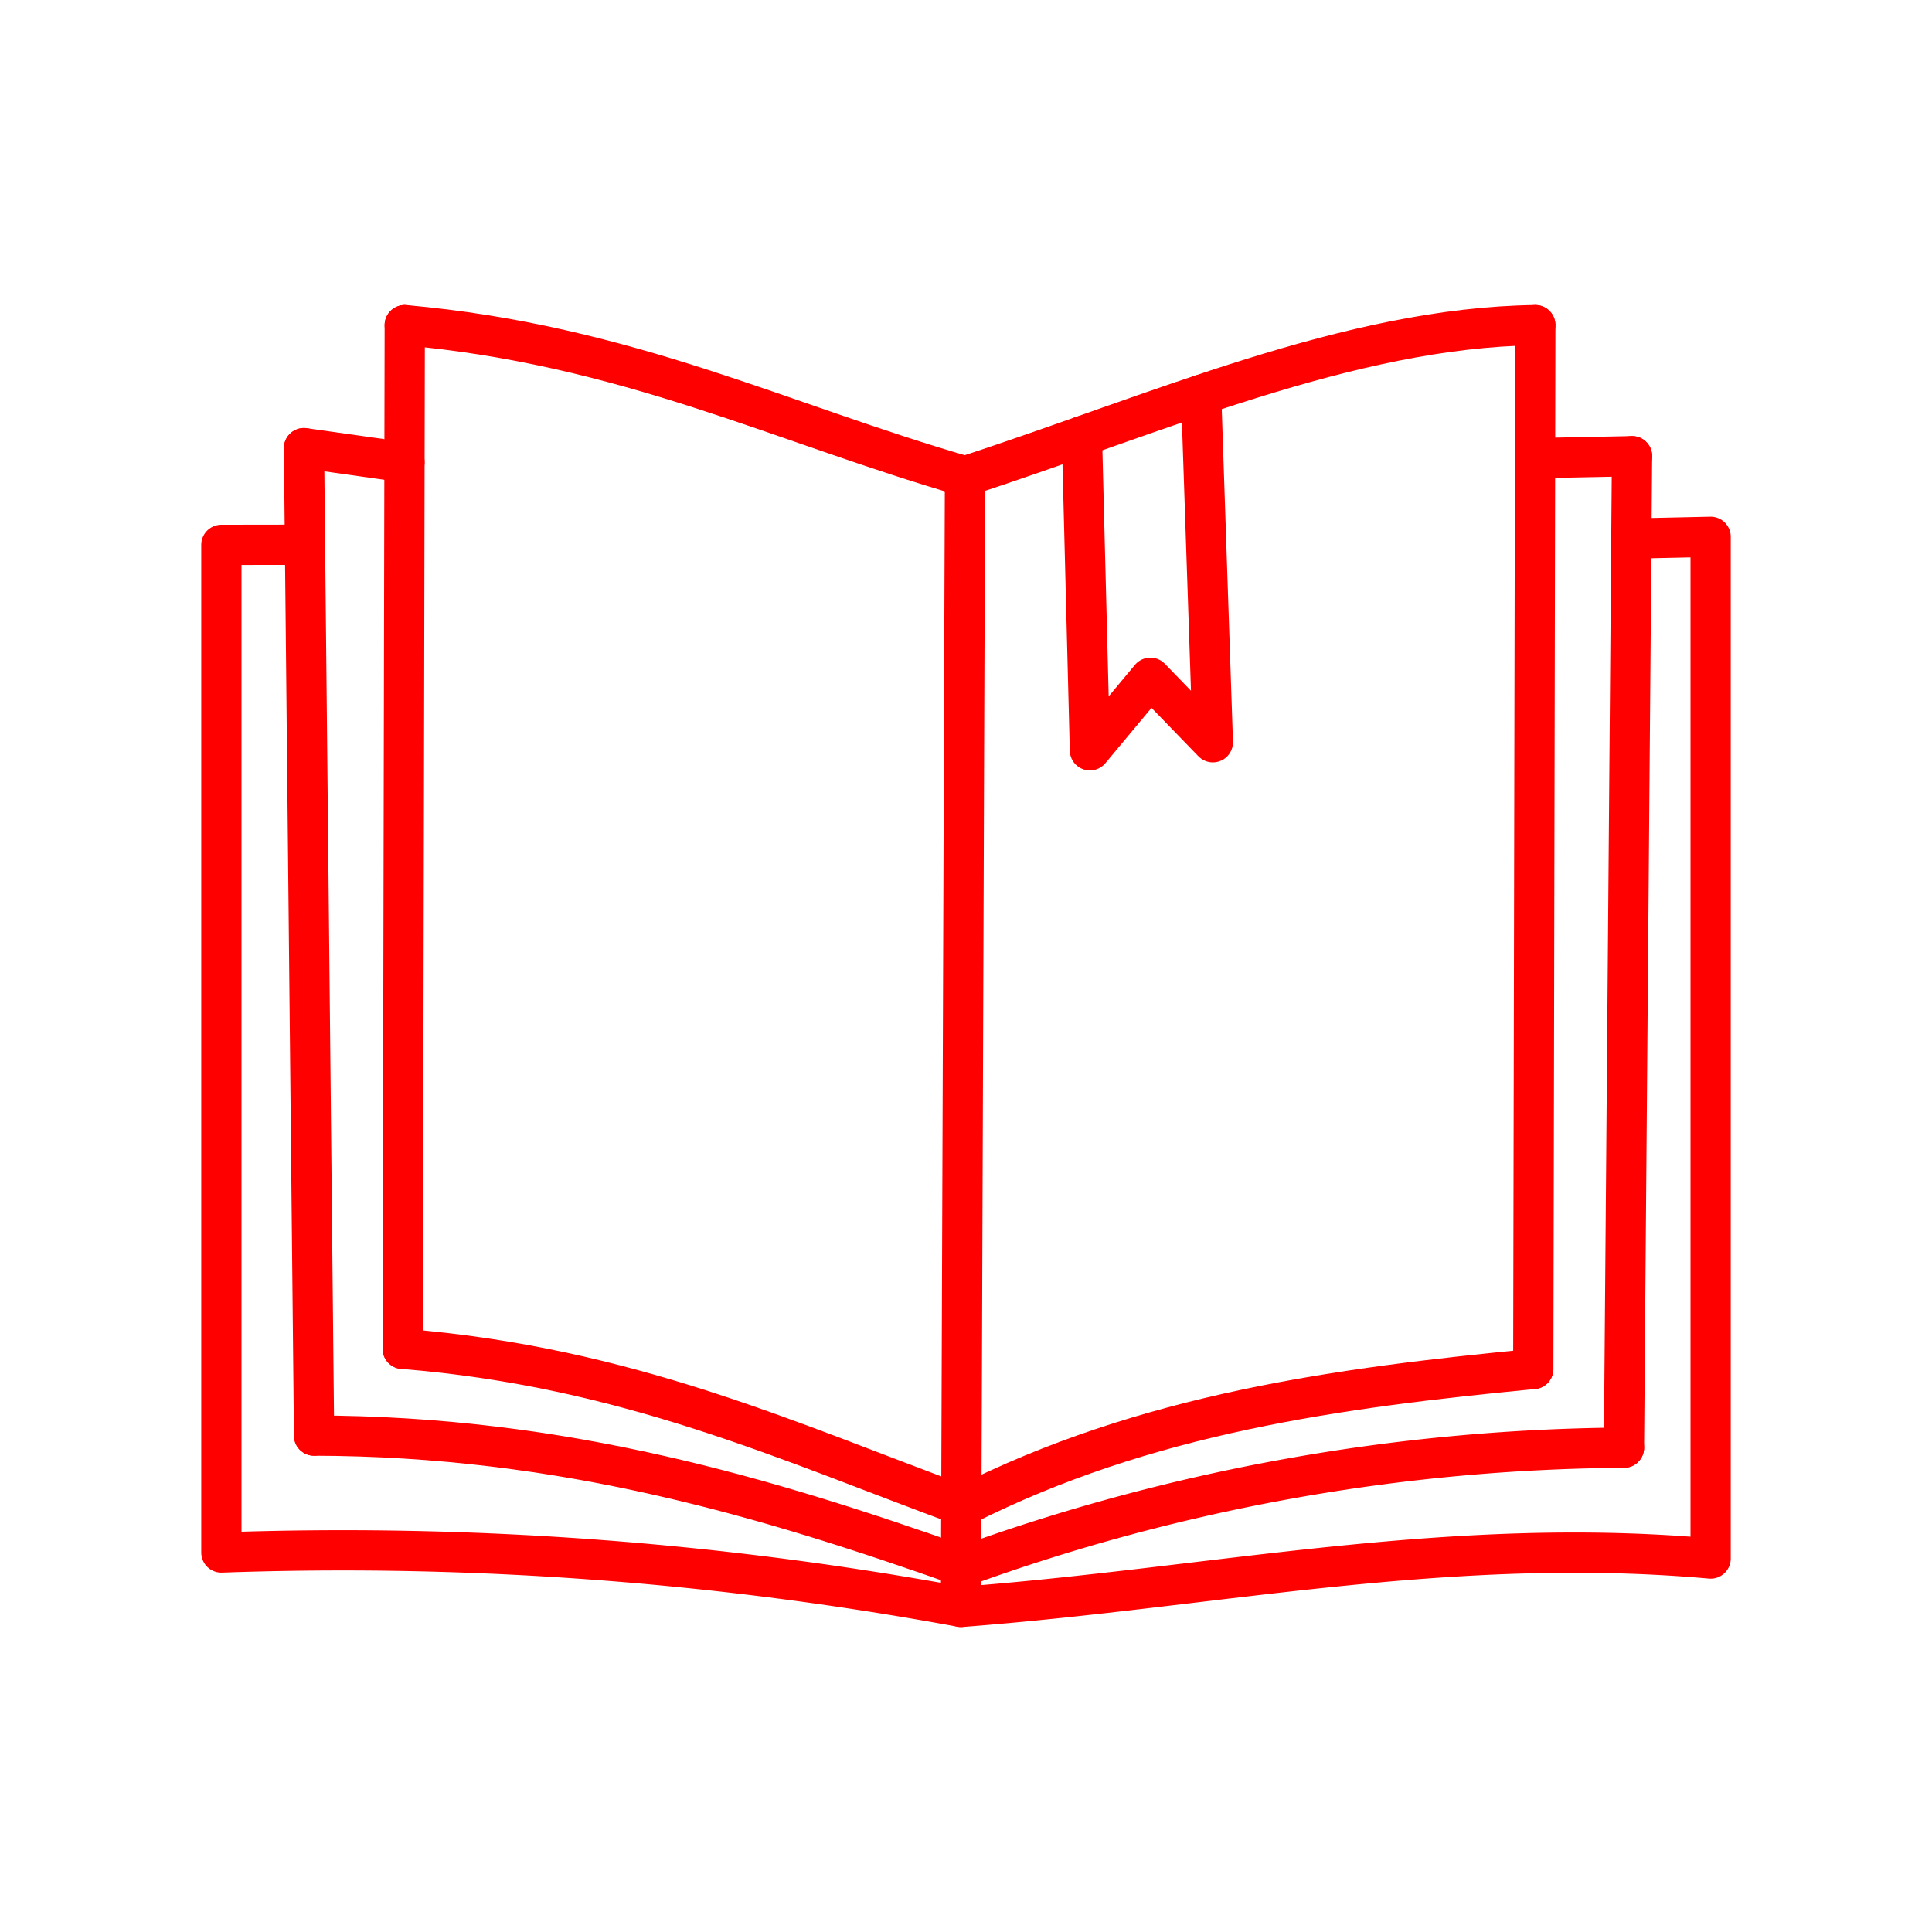 <svg xmlns="http://www.w3.org/2000/svg" viewBox="0 0 48 48"><defs><style>.a{fill:none;stroke:#FF0000;stroke-linecap:round;stroke-linejoin:round;}</style></defs><path class="a" d="M23.875,39.922l.1-28.09"/><path class="a" d="M10.056,8.078l-.05,25.434"/><path class="a" d="M7.553,11.134l.25,24.533"/><path class="a" d="M38.094,34.013l.05-25.935"/><path class="a" d="M23.975,11.833C28.722,10.289,33.52,8.137,38.144,8.078"/><path class="a" d="M10.056,8.078c5.512.489,9.355,2.437,13.919,3.755"/><path class="a" d="M23.928,37.416c4.555-2.305,9.348-2.938,14.165-3.404"/><path class="a" d="M10.006,33.512c5.588.449,9.601,2.316,13.922,3.904"/><path class="a" d="M40.547,11.334l-.2,24.633"/><path class="a" d="M23.925,38.921a48.979,48.979,0,0,1,16.422-2.954"/><path class="a" d="M7.803,35.667c6.199.012,11.24,1.53,16.122,3.254"/><path class="a" d="M38.137,11.383l2.411-.049"/><path class="a" d="M7.553,11.134l2.496.352"/><path class="a" d="M29.842,9.807l.291,8.634-1.552-1.602-1.502,1.802-.199-7.805"/><path class="a" d="M40.531,13.38l1.969-.043V38.721c-6.512-.58-12.298.72-18.625,1.202A84.636,84.636,0,0,0,5.5,38.571V13.537l2.077-.003"/></svg>